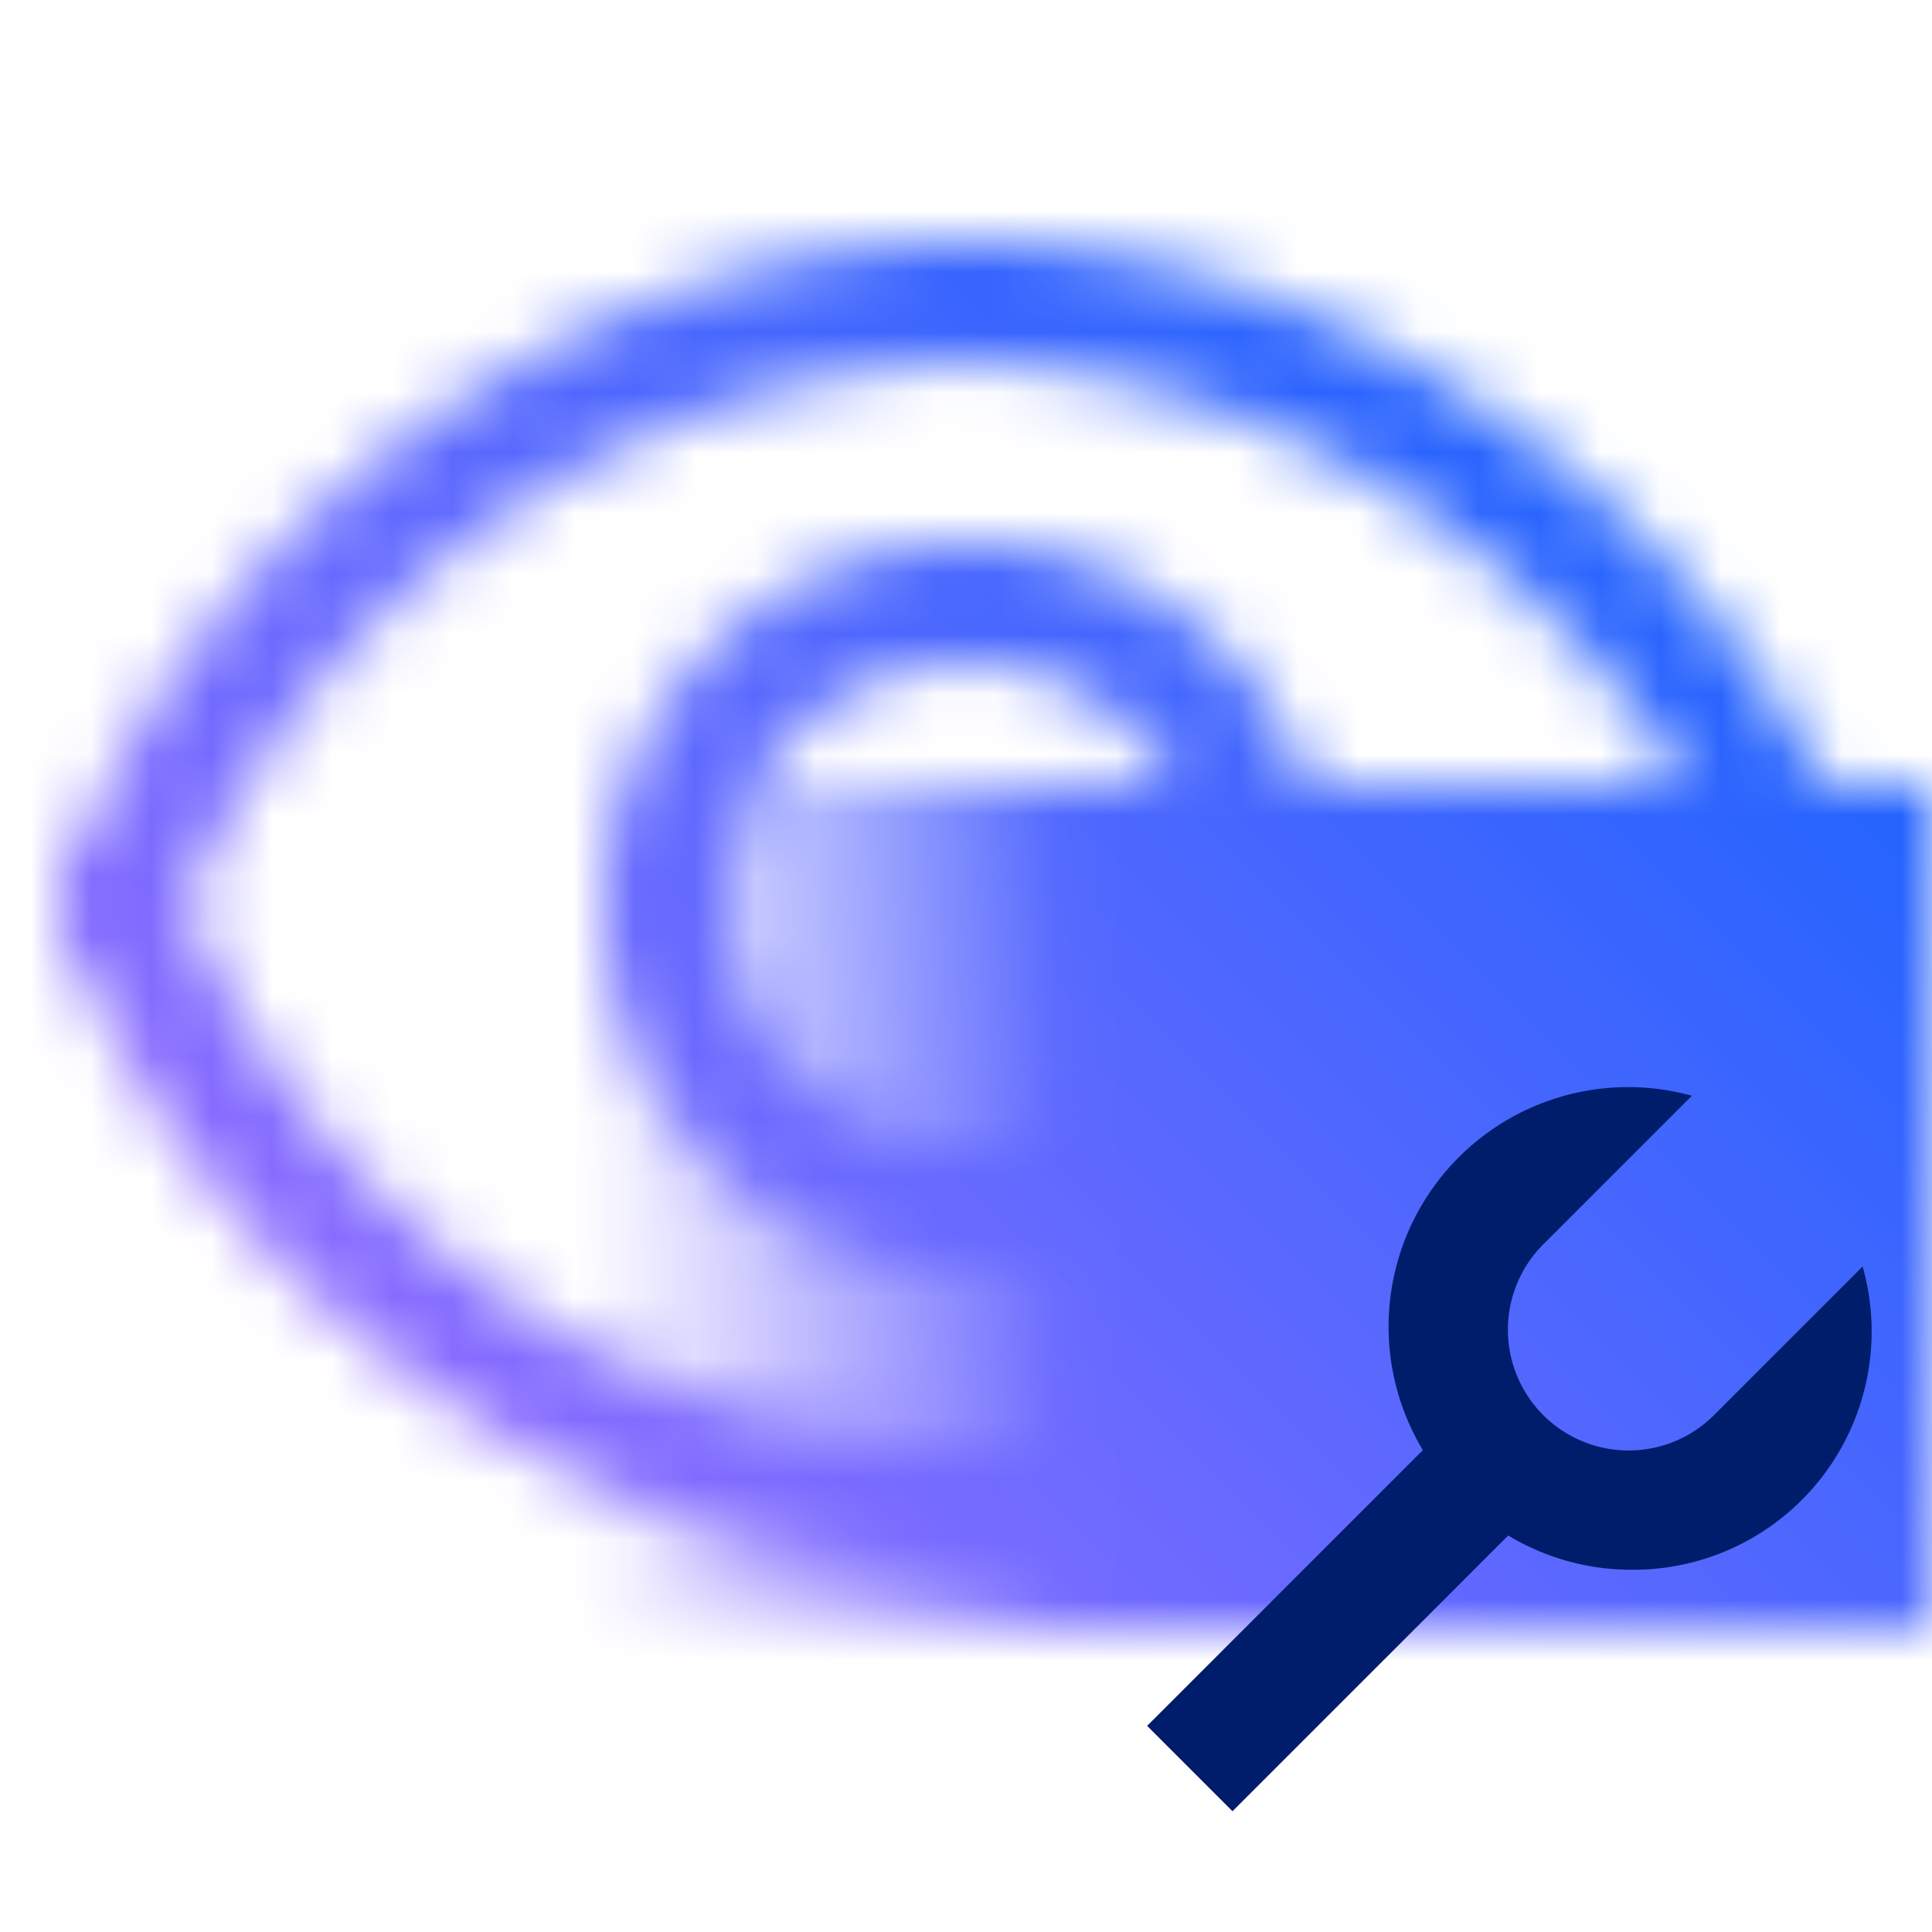 <svg xmlns="http://www.w3.org/2000/svg" viewBox="0 0 32 32"><defs><linearGradient id="0b4ov18w0a" x1="-3955" y1="20" x2="-3982" y2="20" gradientTransform="matrix(1 0 0 -1 3987 40)" gradientUnits="userSpaceOnUse"><stop offset=".172" stop-opacity="0"/><stop offset=".47"/></linearGradient><linearGradient id="4kl1k64x4c" x1="1952" y1="32" x2="1984" gradientTransform="translate(-1952)" gradientUnits="userSpaceOnUse"><stop offset=".1" stop-color="#a56eff"/><stop offset=".9" stop-color="#0f62fe"/></linearGradient><mask id="snnizhaezb" x="0" y="0" width="32" height="32" maskUnits="userSpaceOnUse"><path d="M16 26C9.792 26 3.4 21.5 1.131 15.526l-.064-.166a1 1 0 1 1 1.866-.719l.067.171A14.669 14.669 0 0 0 16 24a14.667 14.667 0 0 0 13-9.184l.065-.17a1 1 0 0 1 1.87.709l-.065.171C28.6 21.5 22.209 26 16 26z" fill="#fff"/><path transform="rotate(180 18.5 20)" fill="url(#0b4ov18w0a)" d="M5 13h27v14H5z"/><path d="m29.066 15.357-.066-.17A14.666 14.666 0 0 0 16 6a14.668 14.668 0 0 0-13 9.184l-.066.173a1 1 0 0 1-1.868-.714l.065-.171C3.4 8.5 9.791 4 16 4s12.6 4.5 14.87 10.474l.064.169" fill="#fff"/><path d="M16 9a6 6 0 1 1-6 6 6.007 6.007 0 0 1 6-6zm0 10a4 4 0 1 0-4-4 4 4 0 0 0 4 4z" fill="#fff"/></mask></defs><g data-name="Layer 2"><g data-name="Dark theme icons"><g mask="url(#snnizhaezb)"><path fill="url(#4kl1k64x4c)" d="M0 0h32v32H0z"/></g><path d="M24.981 25.433A3.947 3.947 0 0 0 27 26a3.948 3.948 0 0 0 3.851-5.023l-2.437 2.437a2 2 0 1 1-2.828-2.828l2.437-2.437a3.968 3.968 0 0 0-4.456 5.87L19 28.586 20.414 30z" fill="#001d6c"/></g></g></svg>